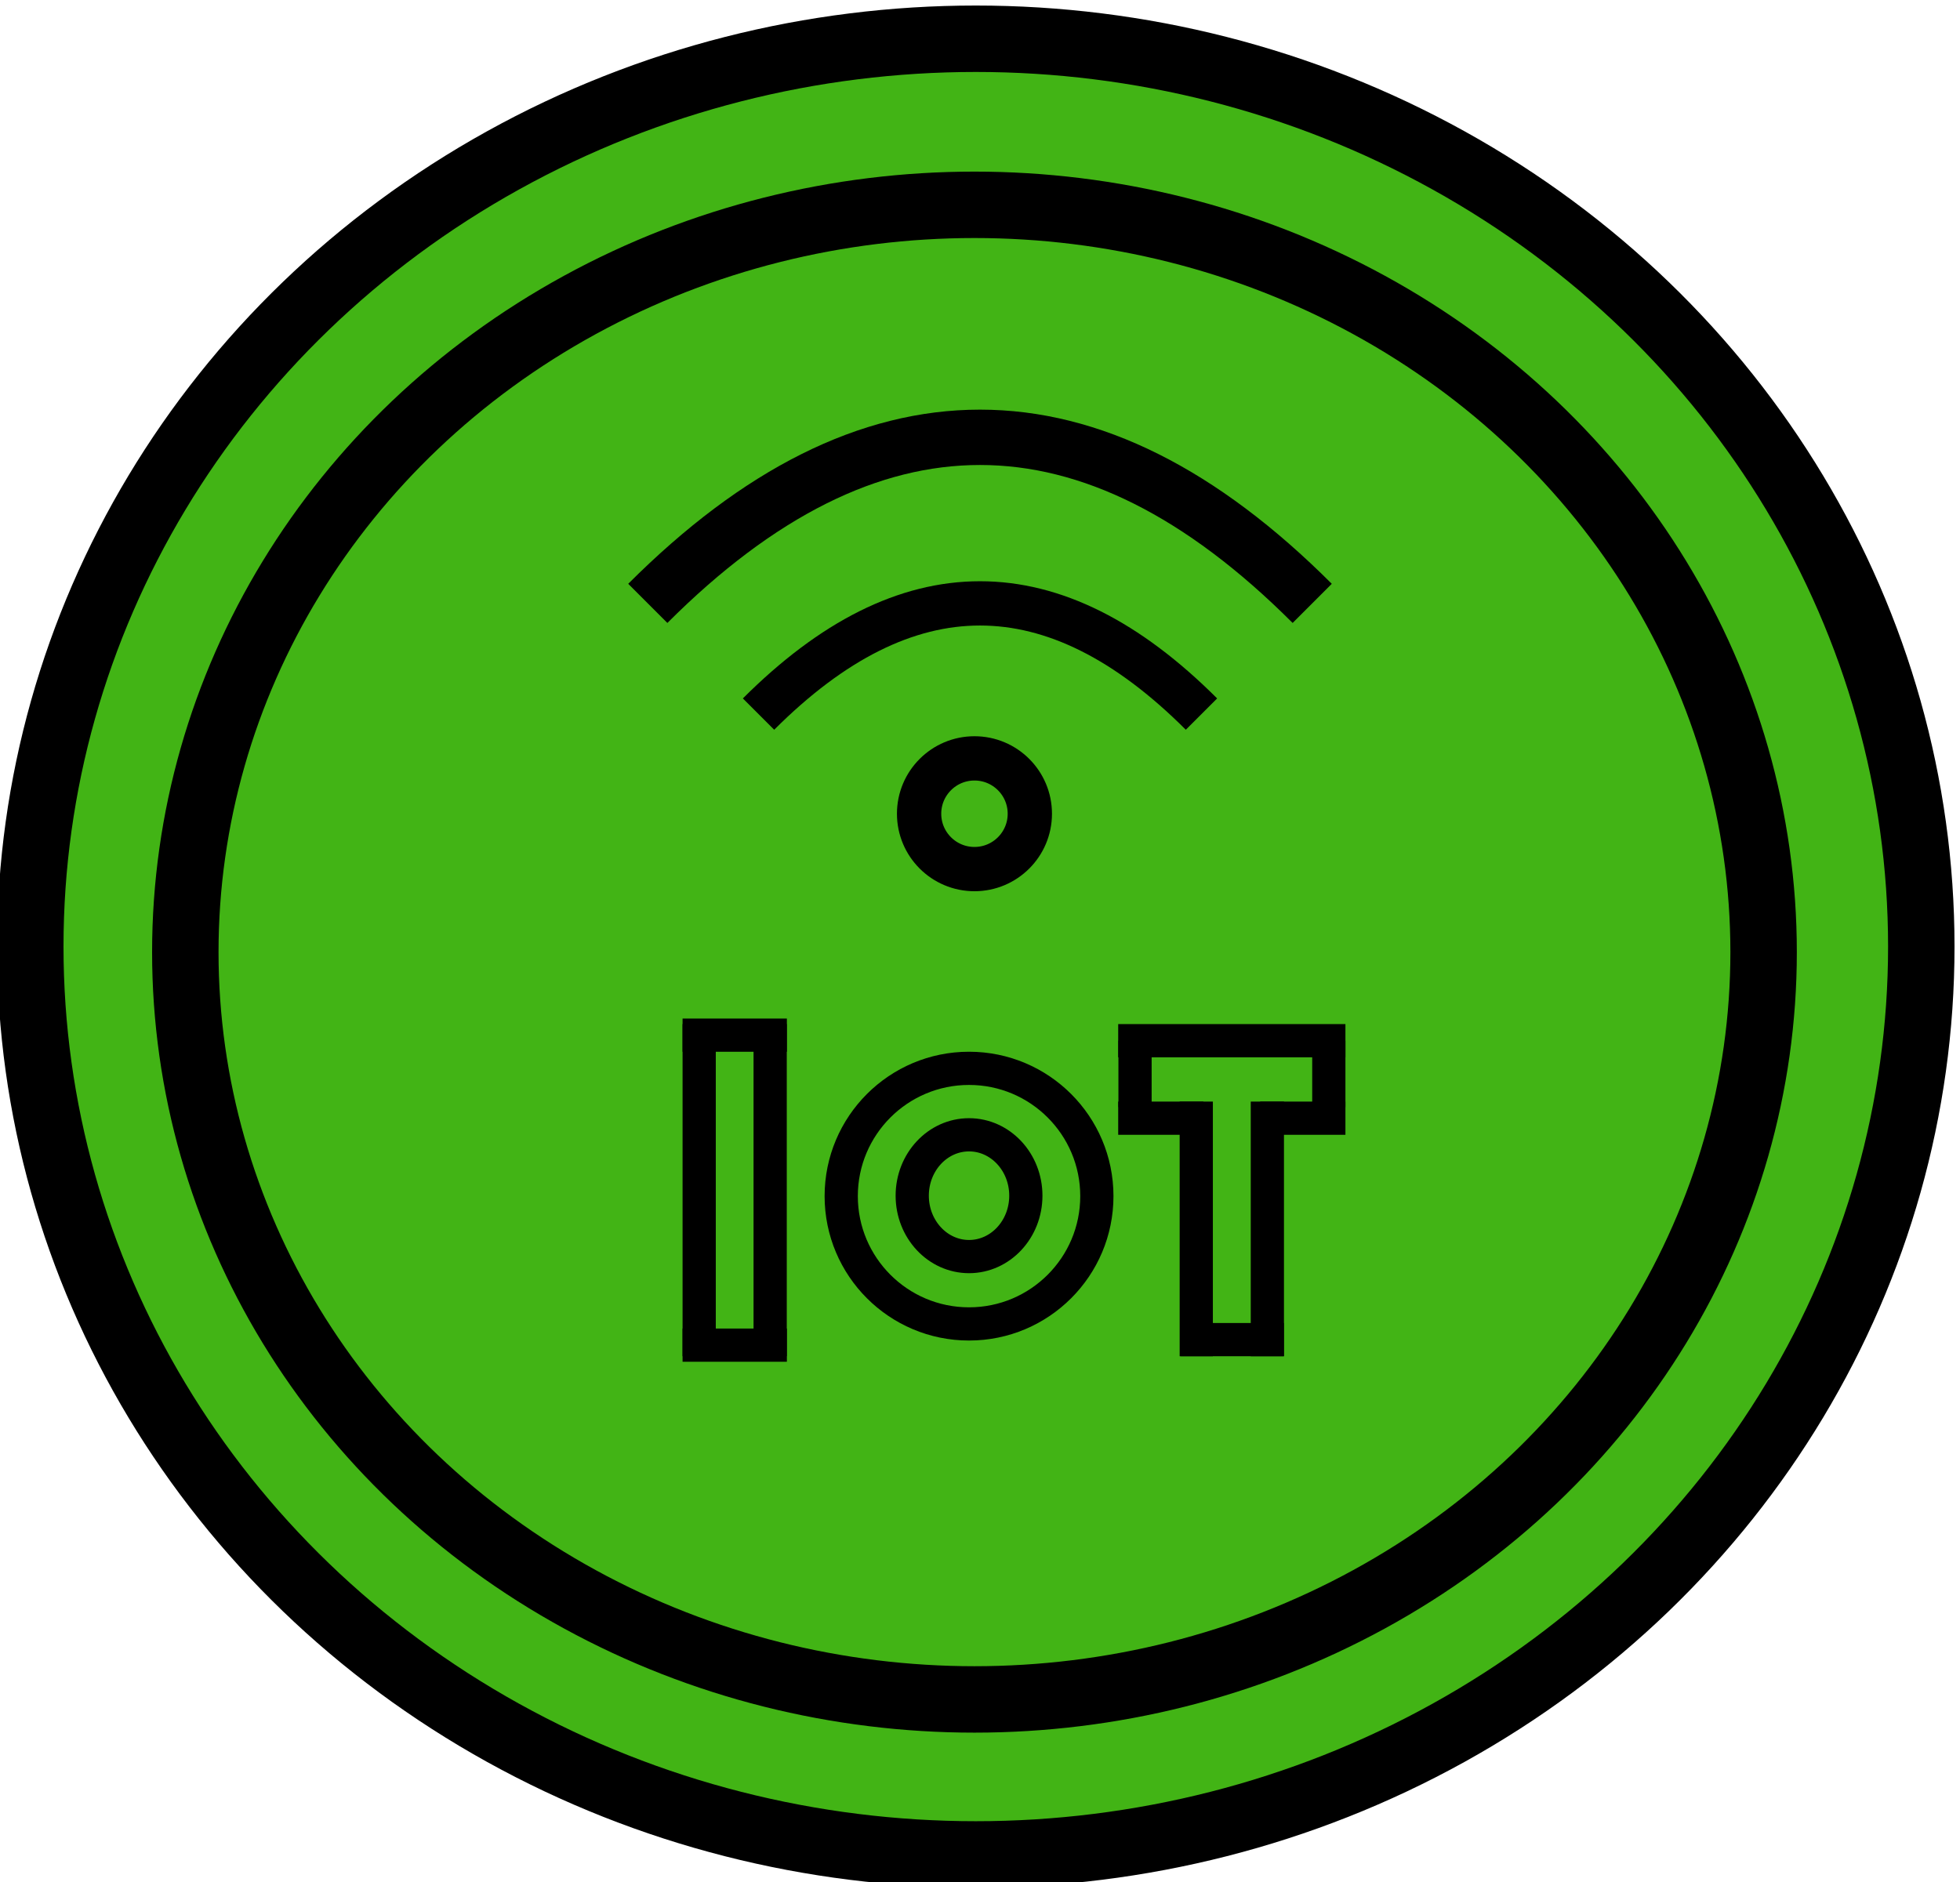 <svg width="177px" height="170px" viewBox="-0.5 -0.5 177 170">
    <defs />
    <g>
        <ellipse cx="87.62" cy="85" rx="85.385" ry="82" fill="#42b415" stroke="#000000" stroke-width="6" pointer-events="all" />
        <ellipse cx="87.5" cy="85.5" rx="71.265" ry="67.5" fill="#42b415" stroke="#000000" stroke-width="6" pointer-events="all" />
        <path d="M 68 64 Q 88 44 108 64" fill="none" stroke="#000000" stroke-width="4" stroke-miterlimit="10" pointer-events="stroke" />
        <path d="M 58 54 Q 88 24 118 54" fill="none" stroke="#000000" stroke-width="5" stroke-miterlimit="10" pointer-events="stroke" />
        <ellipse cx="87.5" cy="73" rx="5" ry="5" fill="none" stroke="#000000" stroke-width="4" pointer-events="all" />
        <ellipse cx="87.01" cy="107.54" rx="11.543" ry="11.543" fill="none" stroke="#000000" stroke-width="3" pointer-events="all" />
        <path d="M 107.53 122 L 107.53 99" fill="none" stroke="#000000" stroke-width="3" stroke-miterlimit="10" pointer-events="stroke" />
        <path d="M 113.95 122 L 113.95 99" fill="none" stroke="#000000" stroke-width="3" stroke-miterlimit="10" pointer-events="stroke" />
        <path d="M 106.1 120.5 L 115.44 120.5" fill="none" stroke="#000000" stroke-width="3" stroke-miterlimit="10" pointer-events="stroke" />
        <path d="M 100.48 100.5 L 108.17 100.5" fill="none" stroke="#000000" stroke-width="3" stroke-miterlimit="10" pointer-events="stroke" />
        <path d="M 113.3 100.5 L 121 100.5" fill="none" stroke="#000000" stroke-width="3" stroke-miterlimit="10" pointer-events="stroke" />
        <path d="M 119.5 99.5 L 119.5 93.5" fill="none" stroke="#000000" stroke-width="3" stroke-miterlimit="10" pointer-events="stroke" />
        <path d="M 102 99.5 L 102 93.5" fill="none" stroke="#000000" stroke-width="3" stroke-miterlimit="10" pointer-events="stroke" />
        <path d="M 100.48 93.5 L 121 93.5" fill="none" stroke="#000000" stroke-width="3" stroke-miterlimit="10" pointer-events="stroke" />
        <path d="M 62.64 122 L 62.64 92" fill="none" stroke="#000000" stroke-width="3" stroke-miterlimit="10" pointer-events="stroke" />
        <path d="M 69.05 122 L 69.05 92" fill="none" stroke="#000000" stroke-width="3" stroke-miterlimit="10" pointer-events="stroke" />
        <path d="M 61.14 93 L 70.56 93" fill="none" stroke="#000000" stroke-width="3" stroke-miterlimit="10" pointer-events="stroke" />
        <path d="M 61.14 121 L 70.56 121" fill="none" stroke="#000000" stroke-width="3" stroke-miterlimit="10" pointer-events="stroke" />
        <ellipse cx="87.01" cy="107.5" rx="5.13" ry="5.5" fill="none" stroke="#000000" stroke-width="3" pointer-events="all" />
    </g>
</svg>